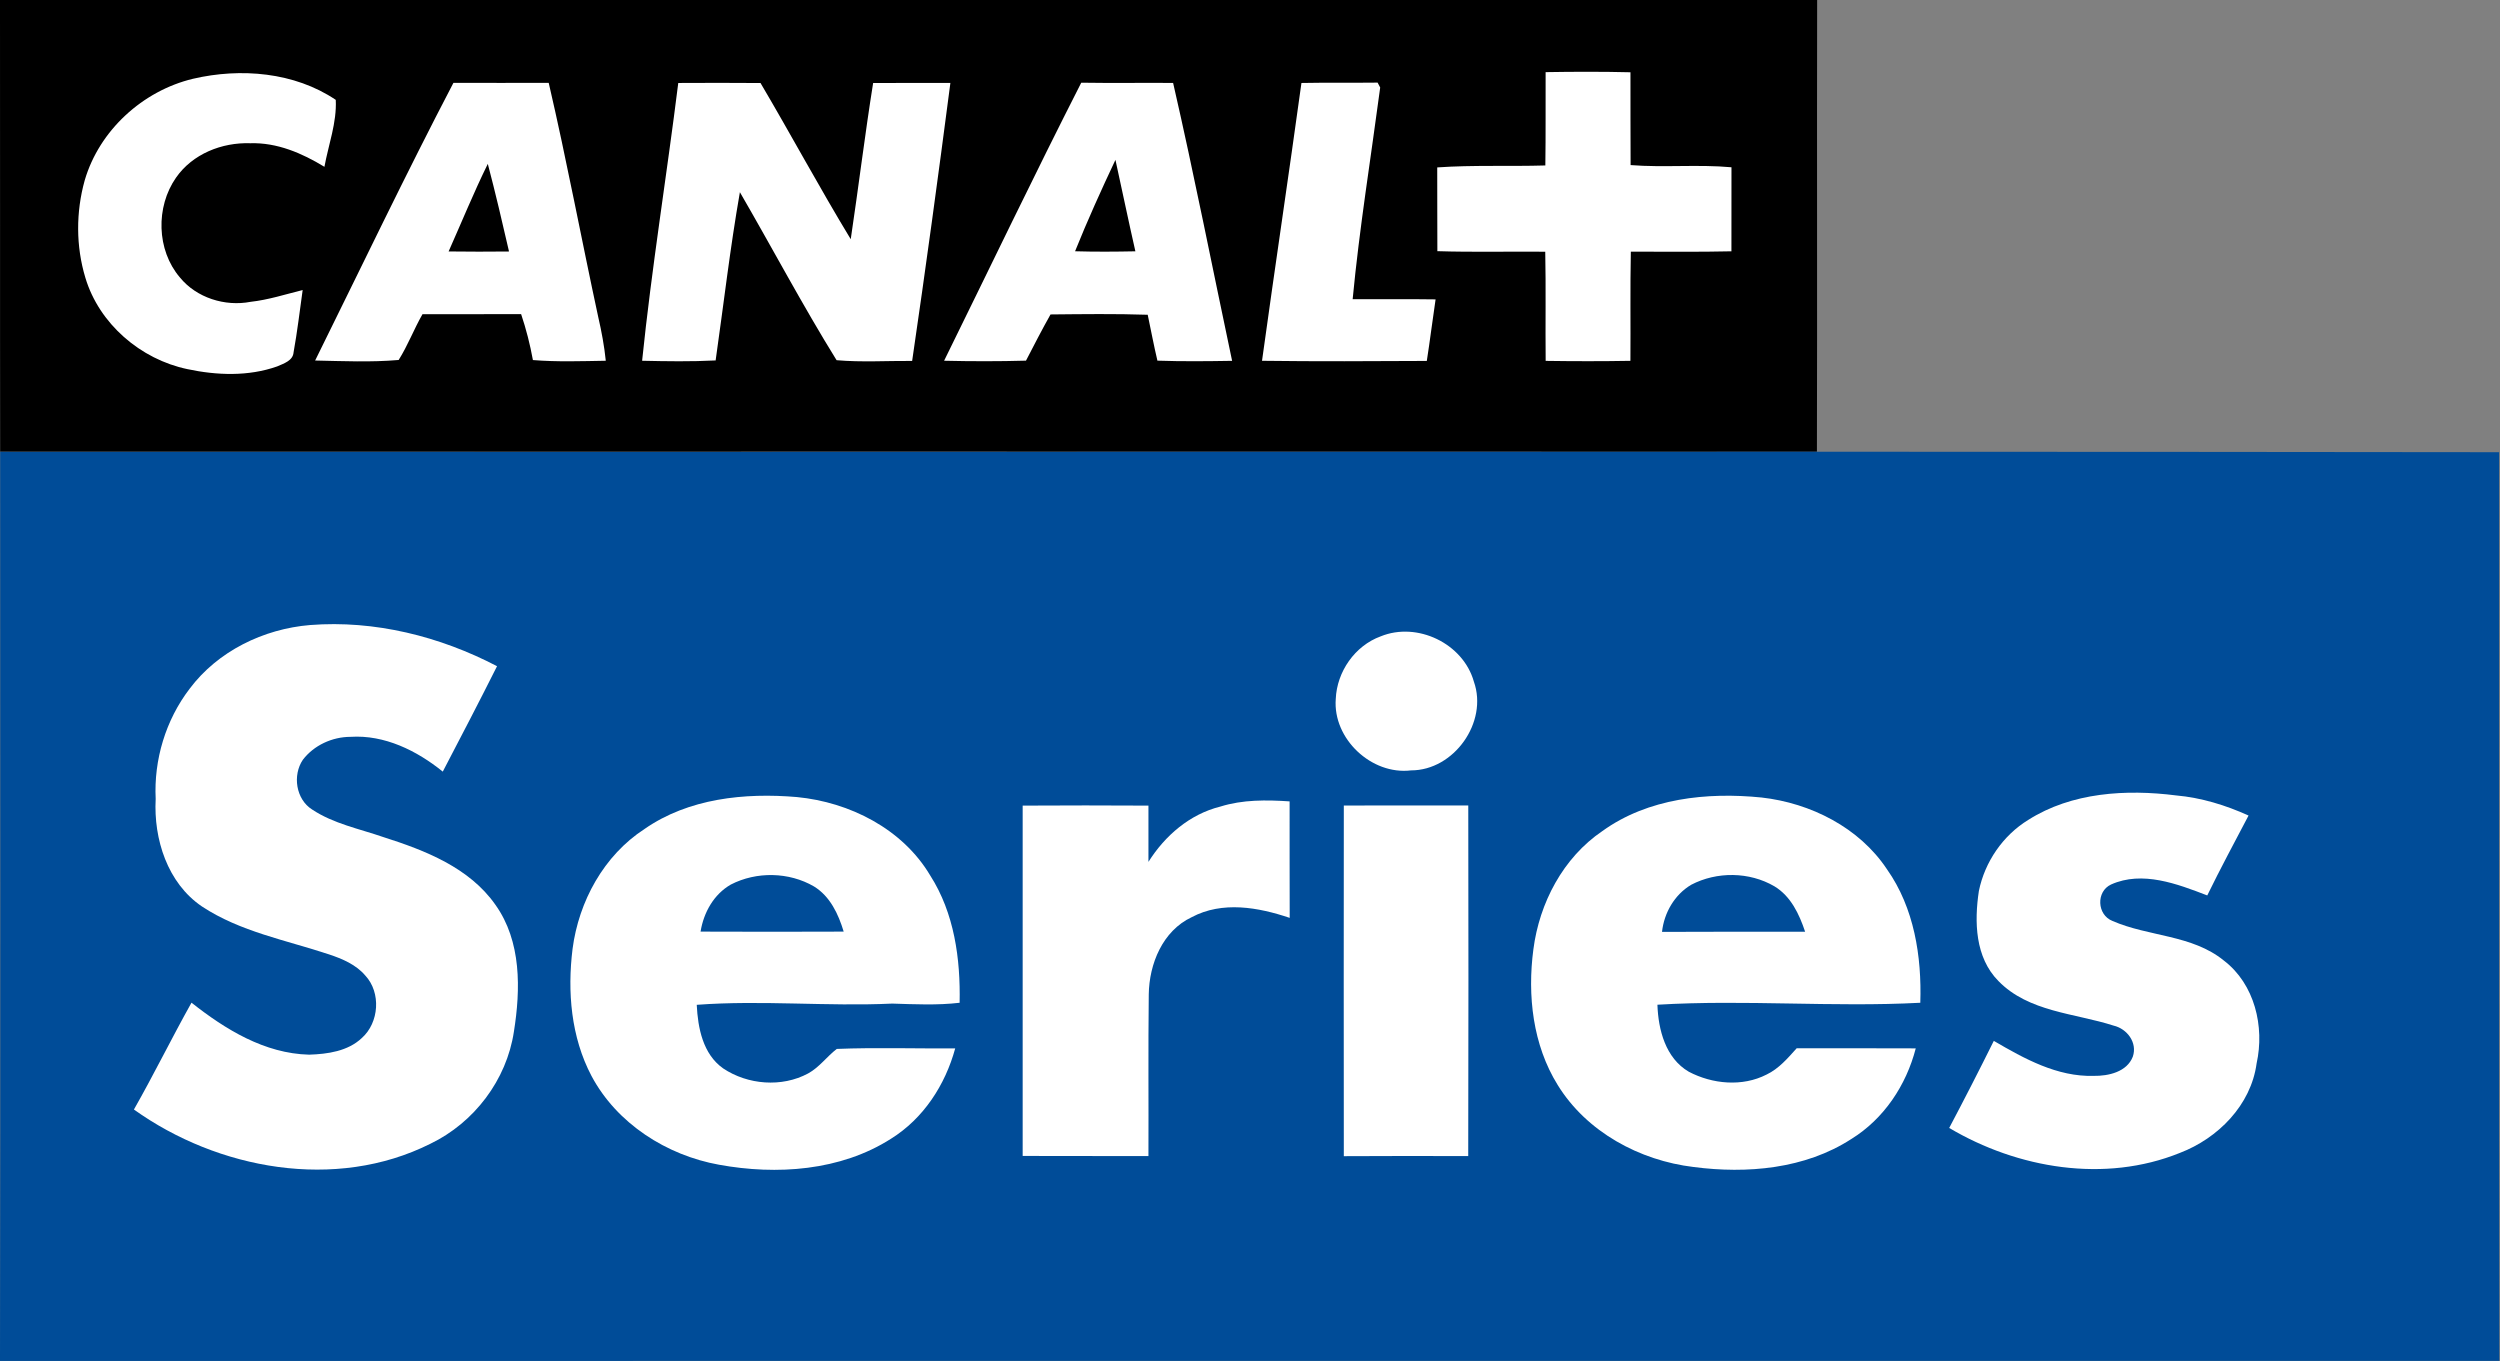 <?xml version="1.0" encoding="UTF-8" standalone="no"?>
<!-- Created with Inkscape (http://www.inkscape.org/) -->

<svg
   xmlns:dc="http://purl.org/dc/elements/1.1/"
   xmlns:cc="http://creativecommons.org/ns#"
   xmlns:rdf="http://www.w3.org/1999/02/22-rdf-syntax-ns#"
   xmlns:svg="http://www.w3.org/2000/svg"
   xmlns="http://www.w3.org/2000/svg"
   version="1.1"
   width="600"
   height="326.711"
   viewBox="0 0 480 261.369"
   id="svg3033">
  <rect x="0" y="0" width="480" height="261.369" fill="#808080" stroke="none"/>
  <defs
     id="defs3077" />
  <g
     transform="matrix(0.874,0,0,0.874,-6.8165946e-7,0.058)"
     id="g9592">
    <path
       d="m 0,-0.059 c 133.06,-0.01 266.13,-0.01 399.19,0 -0.07,33.08 0.04,66.16 -0.05,99.23 -133.04,-0.04 -266.07,-0.02 -399.1,-0.01 C -0.02,66.091 0.05,33.021 0,-0.059 z"
       id="path3037"
       style="fill:#000000;fill-opacity:1" />
    <path
       d="m 42.39,17.241 c 10.46,-2.44 22.3,-1.48 31.37,4.63 0.25,5 -1.6,9.84 -2.49,14.71 -4.92,-3 -10.4,-5.36 -16.29,-5.18 -6.23,-0.21 -12.68,2.34 -16.31,7.56 -4.49,6.43 -4.29,15.91 0.85,21.92 3.64,4.48 9.92,6.44 15.52,5.36 3.9,-0.43 7.65,-1.65 11.45,-2.59 -0.64,4.57 -1.18,9.16 -2,13.71 -0.14,1.82 -2.2,2.45 -3.61,3.07 -6.3,2.23 -13.26,1.97 -19.72,0.59 -10.28,-2.15 -19.38,-9.95 -22.41,-20.09 -2.09,-6.91 -2.08,-14.44 -0.14,-21.38 3.2,-10.97 12.73,-19.66 23.78,-22.31 z"
       id="path3039"
       style="fill:#ffffff;fill-opacity:1" />
    <path
       d="m 339.54,15.781 c 6.21,-0.1 12.42,-0.12 18.64,0.03 0.03,6.8 -0.03,13.59 0.03,20.39 7.38,0.58 14.78,-0.19 22.16,0.48 0.01,6.15 -0.01,12.31 -0.01,18.46 -7.37,0.18 -14.73,0.05 -22.1,0.08 -0.16,7.99 -0.03,15.99 -0.09,23.98 -6.21,0.11 -12.42,0.1 -18.62,0.01 -0.08,-8 0.07,-15.99 -0.09,-23.98 -7.9,-0.07 -15.81,0.13 -23.7,-0.12 -0.04,-6.14 0,-12.27 -0.03,-18.4 7.9,-0.55 15.83,-0.19 23.75,-0.43 0.1,-6.84 0.03,-13.67 0.06,-20.5 z"
       id="path3041"
       style="fill:#ffffff;fill-opacity:1" />
    <path
       d="m 69.23,79.132 c 10.07,-20.36 19.87,-40.87 30.38,-61 6.98,0.04 13.95,0 20.93,0 3.97,17.09 7.19,34.34 10.89,51.49 0.73,3.15 1.32,6.34 1.65,9.56 -5.33,0.09 -10.69,0.28 -16.01,-0.15 -0.62,-3.42 -1.48,-6.79 -2.59,-10.09 -7.22,0.01 -14.45,0 -21.67,0.02 -1.88,3.28 -3.21,6.85 -5.23,10.05 -6.09,0.53 -12.24,0.25 -18.35,0.12 z"
       id="path3043"
       style="fill:#ffffff;fill-opacity:1" />
    <path
       d="m 149,18.162 c 6.02,-0.02 12.04,-0.05 18.07,0.01 6.71,11.37 12.97,23.02 19.82,34.31 1.71,-11.43 3.1,-22.91 4.92,-34.32 5.65,-0.02 11.31,-0.02 16.97,-0.01 -2.65,20.37 -5.42,40.74 -8.4,61.07 -5.53,-0.04 -11.09,0.32 -16.6,-0.16 -7.47,-12.06 -14.12,-24.63 -21.24,-36.91 -2.15,12.25 -3.57,24.64 -5.33,36.96 -5.38,0.28 -10.77,0.19 -16.15,0.07 2.1,-20.4 5.41,-40.67 7.94,-61.02 z"
       id="path3045"
       style="fill:#ffffff;fill-opacity:1" />
    <path
       d="m 237.53,18.102 c 6.72,0.11 13.45,0 20.18,0.05 4.65,20.27 8.65,40.7 12.96,61.05 -5.47,0.09 -10.94,0.15 -16.41,-0.04 -0.79,-3.34 -1.42,-6.72 -2.13,-10.08 -7.11,-0.24 -14.23,-0.14 -21.35,-0.07 -1.88,3.34 -3.63,6.75 -5.39,10.15 -5.99,0.17 -11.99,0.16 -17.99,0.02 10.03,-20.37 19.83,-40.86 30.13,-61.08 z"
       id="path3047"
       style="fill:#ffffff;fill-opacity:1" />
    <path
       d="m 277.24,79.192 c 2.81,-20.36 5.86,-40.68 8.66,-61.03 5.58,-0.11 11.15,-0.01 16.73,-0.08 0.14,0.26 0.43,0.8 0.57,1.07 -2.05,15.49 -4.57,30.95 -6.05,46.51 6.07,0.02 12.14,-0.05 18.22,0.04 -0.68,4.5 -1.22,9.02 -1.93,13.52 -12.07,0.06 -24.14,0.13 -36.2,-0.03 z"
       id="path3049"
       style="fill:#ffffff;fill-opacity:1" />
    <path
       d="m 98.55,55.172 c 2.86,-6.42 5.51,-12.93 8.61,-19.24 1.68,6.38 3.18,12.81 4.66,19.25 -4.43,0.06 -8.85,0.04 -13.27,-0.01 z"
       id="path3051"
       style="fill:#000000;fill-opacity:1" />
    <path
       d="m 236.17,55.132 c 2.73,-6.79 5.75,-13.46 8.87,-20.08 1.47,6.69 2.86,13.4 4.38,20.09 -4.42,0.09 -8.83,0.12 -13.25,-0.01 z"
       id="path3053"
       style="fill:#000000;fill-opacity:1" />
    <path
       d="m 0.04,99.192 c 197.046,0.097 369.188,-0.148 548.96,0.08 0.02,66.54 -0.08,133.08 0.05,199.62 -183.02,0.01 -366.03,-0.02 -549.05,0.01 0.13,-66.57 0.05,-133.14 0.04,-199.71 z"
       id="path3055"
       style="fill:#004c98;fill-opacity:1" />
    <path
       d="m 41.64,151.262 c 6.2,-8.29 16.25,-13.17 26.47,-14.02 14.2,-1.11 28.51,2.48 41.08,9.04 -3.89,7.76 -7.9,15.46 -11.92,23.16 -5.7,-4.61 -12.78,-8.12 -20.28,-7.64 -4.01,0.01 -8.02,1.85 -10.46,5.04 -2.3,3.4 -1.53,8.67 2.03,10.92 4.72,3.14 10.4,4.24 15.68,6.07 9.14,2.91 18.88,6.7 24.59,14.86 5.74,8.04 5.55,18.56 4.06,27.9 -1.6,10.6 -8.72,19.97 -18.36,24.61 -20.8,10.42 -46.67,5.65 -65.11,-7.53 4.4,-7.73 8.31,-15.72 12.65,-23.47 7.45,5.88 16.06,11.18 25.84,11.42 4.05,-0.13 8.51,-0.75 11.58,-3.66 3.8,-3.38 4.26,-9.96 0.77,-13.71 -2.05,-2.42 -5.04,-3.68 -7.98,-4.66 -9.42,-3.13 -19.51,-4.97 -27.92,-10.53 -7.58,-5.14 -10.63,-14.81 -10.16,-23.62 -0.42,-8.62 2.2,-17.32 7.44,-24.18 z"
       id="path3057"
       style="fill:#ffffff;fill-opacity:1" />
    <path
       d="m 303.3,139.732 c 8.04,-3.29 18.12,1.56 20.48,9.94 3.16,8.91 -4.36,19.51 -13.8,19.5 -8.68,1.06 -17.21,-6.94 -16.54,-15.69 0.25,-5.99 4.19,-11.68 9.86,-13.75 z"
       id="path3059"
       style="fill:#ffffff;fill-opacity:1" />
    <path
       d="m 445.58,180.042 c 9.55,-6.06 21.51,-6.76 32.46,-5.37 5.53,0.49 10.88,2.14 15.92,4.42 -3.06,5.83 -6.18,11.63 -9.07,17.55 -6.58,-2.53 -14.26,-5.49 -21.14,-2.4 -3.32,1.55 -3.09,6.67 0.31,8 7.92,3.47 17.48,3.01 24.47,8.7 6.79,5.18 8.99,14.53 7.2,22.61 -1.23,9.14 -8.46,16.44 -16.85,19.65 -16.52,6.68 -35.63,3.44 -50.68,-5.48 3.35,-6.34 6.62,-12.72 9.8,-19.13 6.71,3.92 13.92,7.92 21.94,7.69 3.24,0.05 7.31,-0.86 8.6,-4.23 1.04,-3.06 -1.24,-6.11 -4.22,-6.81 -8.54,-2.75 -18.65,-2.97 -25.3,-9.79 -5.14,-5.19 -5.32,-13.02 -4.3,-19.79 1.31,-6.4 5.28,-12.2 10.86,-15.62 z"
       id="path3061"
       style="fill:#ffffff;fill-opacity:1" />
    <path
       d="m 141.58,182.052 c 9.68,-6.74 22.01,-8 33.48,-7.02 11.59,1.12 23.2,6.98 29.28,17.21 5.31,8.29 6.67,18.33 6.47,27.98 -4.92,0.58 -9.87,0.33 -14.8,0.18 -14.32,0.67 -28.65,-0.8 -42.95,0.27 0.25,5.09 1.35,10.82 5.79,13.96 5.4,3.62 12.89,4.23 18.67,1.12 2.46,-1.34 4.11,-3.7 6.3,-5.39 8.66,-0.35 17.35,-0.05 26.02,-0.12 -2.19,8.04 -6.97,15.41 -14.12,19.86 -11.08,7.07 -25.1,8.01 -37.76,5.7 -11.52,-2.07 -22.47,-9.05 -28.03,-19.52 -4.49,-8.51 -5.32,-18.49 -4.15,-27.91 1.36,-10.43 6.88,-20.53 15.8,-26.32 z"
       id="path3063"
       style="fill:#ffffff;fill-opacity:1" />
    <path
       d="m 352.01,182.501 c 10.01,-7.22 23,-8.58 34.97,-7.37 10.79,1.22 21.46,6.59 27.56,15.78 5.98,8.48 7.64,19.15 7.31,29.31 -19.24,1.02 -38.52,-0.73 -57.75,0.43 0.19,5.52 1.79,11.74 6.89,14.72 5.19,2.73 11.77,3.35 17.09,0.62 2.69,-1.28 4.66,-3.6 6.61,-5.77 8.72,0.01 17.44,-0.03 26.16,0.02 -2.09,8.1 -6.99,15.49 -14.17,19.92 -10.14,6.57 -22.92,7.68 -34.64,6.14 -11.86,-1.42 -23.5,-7.7 -29.85,-18.02 -5.47,-8.8 -6.68,-19.67 -5.34,-29.78 1.31,-10.19 6.53,-20.16 15.16,-26 z"
       id="path3065"
       style="fill:#ffffff;fill-opacity:1" />
    <path
       d="m 224.66,176.911 c 9.21,-0.05 18.42,-0.06 27.63,0 -0.01,4.12 0,8.24 0,12.36 3.63,-5.77 9.08,-10.48 15.8,-12.15 4.92,-1.54 10.13,-1.48 15.21,-1.14 0.01,8.53 -0.01,17.06 0.02,25.59 -6.9,-2.33 -14.79,-3.74 -21.53,-0.15 -6.38,3 -9.34,10.25 -9.43,16.97 -0.14,11.84 -0.02,23.67 -0.07,35.51 -9.21,-0.03 -18.42,0.01 -27.63,-0.03 0.01,-25.65 0,-51.3 0,-76.96 z"
       id="path3067"
       style="fill:#ffffff;fill-opacity:1" />
    <path
       d="m 295.21,176.892 c 9.11,-0.04 18.23,0 27.34,-0.02 0.04,25.67 0.06,51.35 -0.01,77.03 -9.11,-0.02 -18.22,-0.04 -27.33,0.02 -0.03,-25.68 -0.02,-51.35 0,-77.03 z"
       id="path3069"
       style="fill:#ffffff;fill-opacity:1" />
    <path
       d="m 160.55,194.251 c 5.64,-2.91 12.78,-2.78 18.27,0.42 3.55,2.18 5.36,6.08 6.52,9.92 -10.48,0.04 -20.96,0.05 -31.44,0 0.68,-4.19 2.89,-8.18 6.65,-10.34 z"
       id="path3071"
       style="fill:#004c98;fill-opacity:1" />
    <path
       d="m 371.52,194.302 c 5.63,-2.95 12.79,-2.88 18.29,0.34 3.61,2.18 5.46,6.14 6.74,9.98 -10.48,0 -20.96,-0.03 -31.44,0.03 0.46,-4.2 2.75,-8.17 6.41,-10.35 z"
       id="path3073"
       style="fill:#004c98;fill-opacity:1" />
  </g>
</svg>
